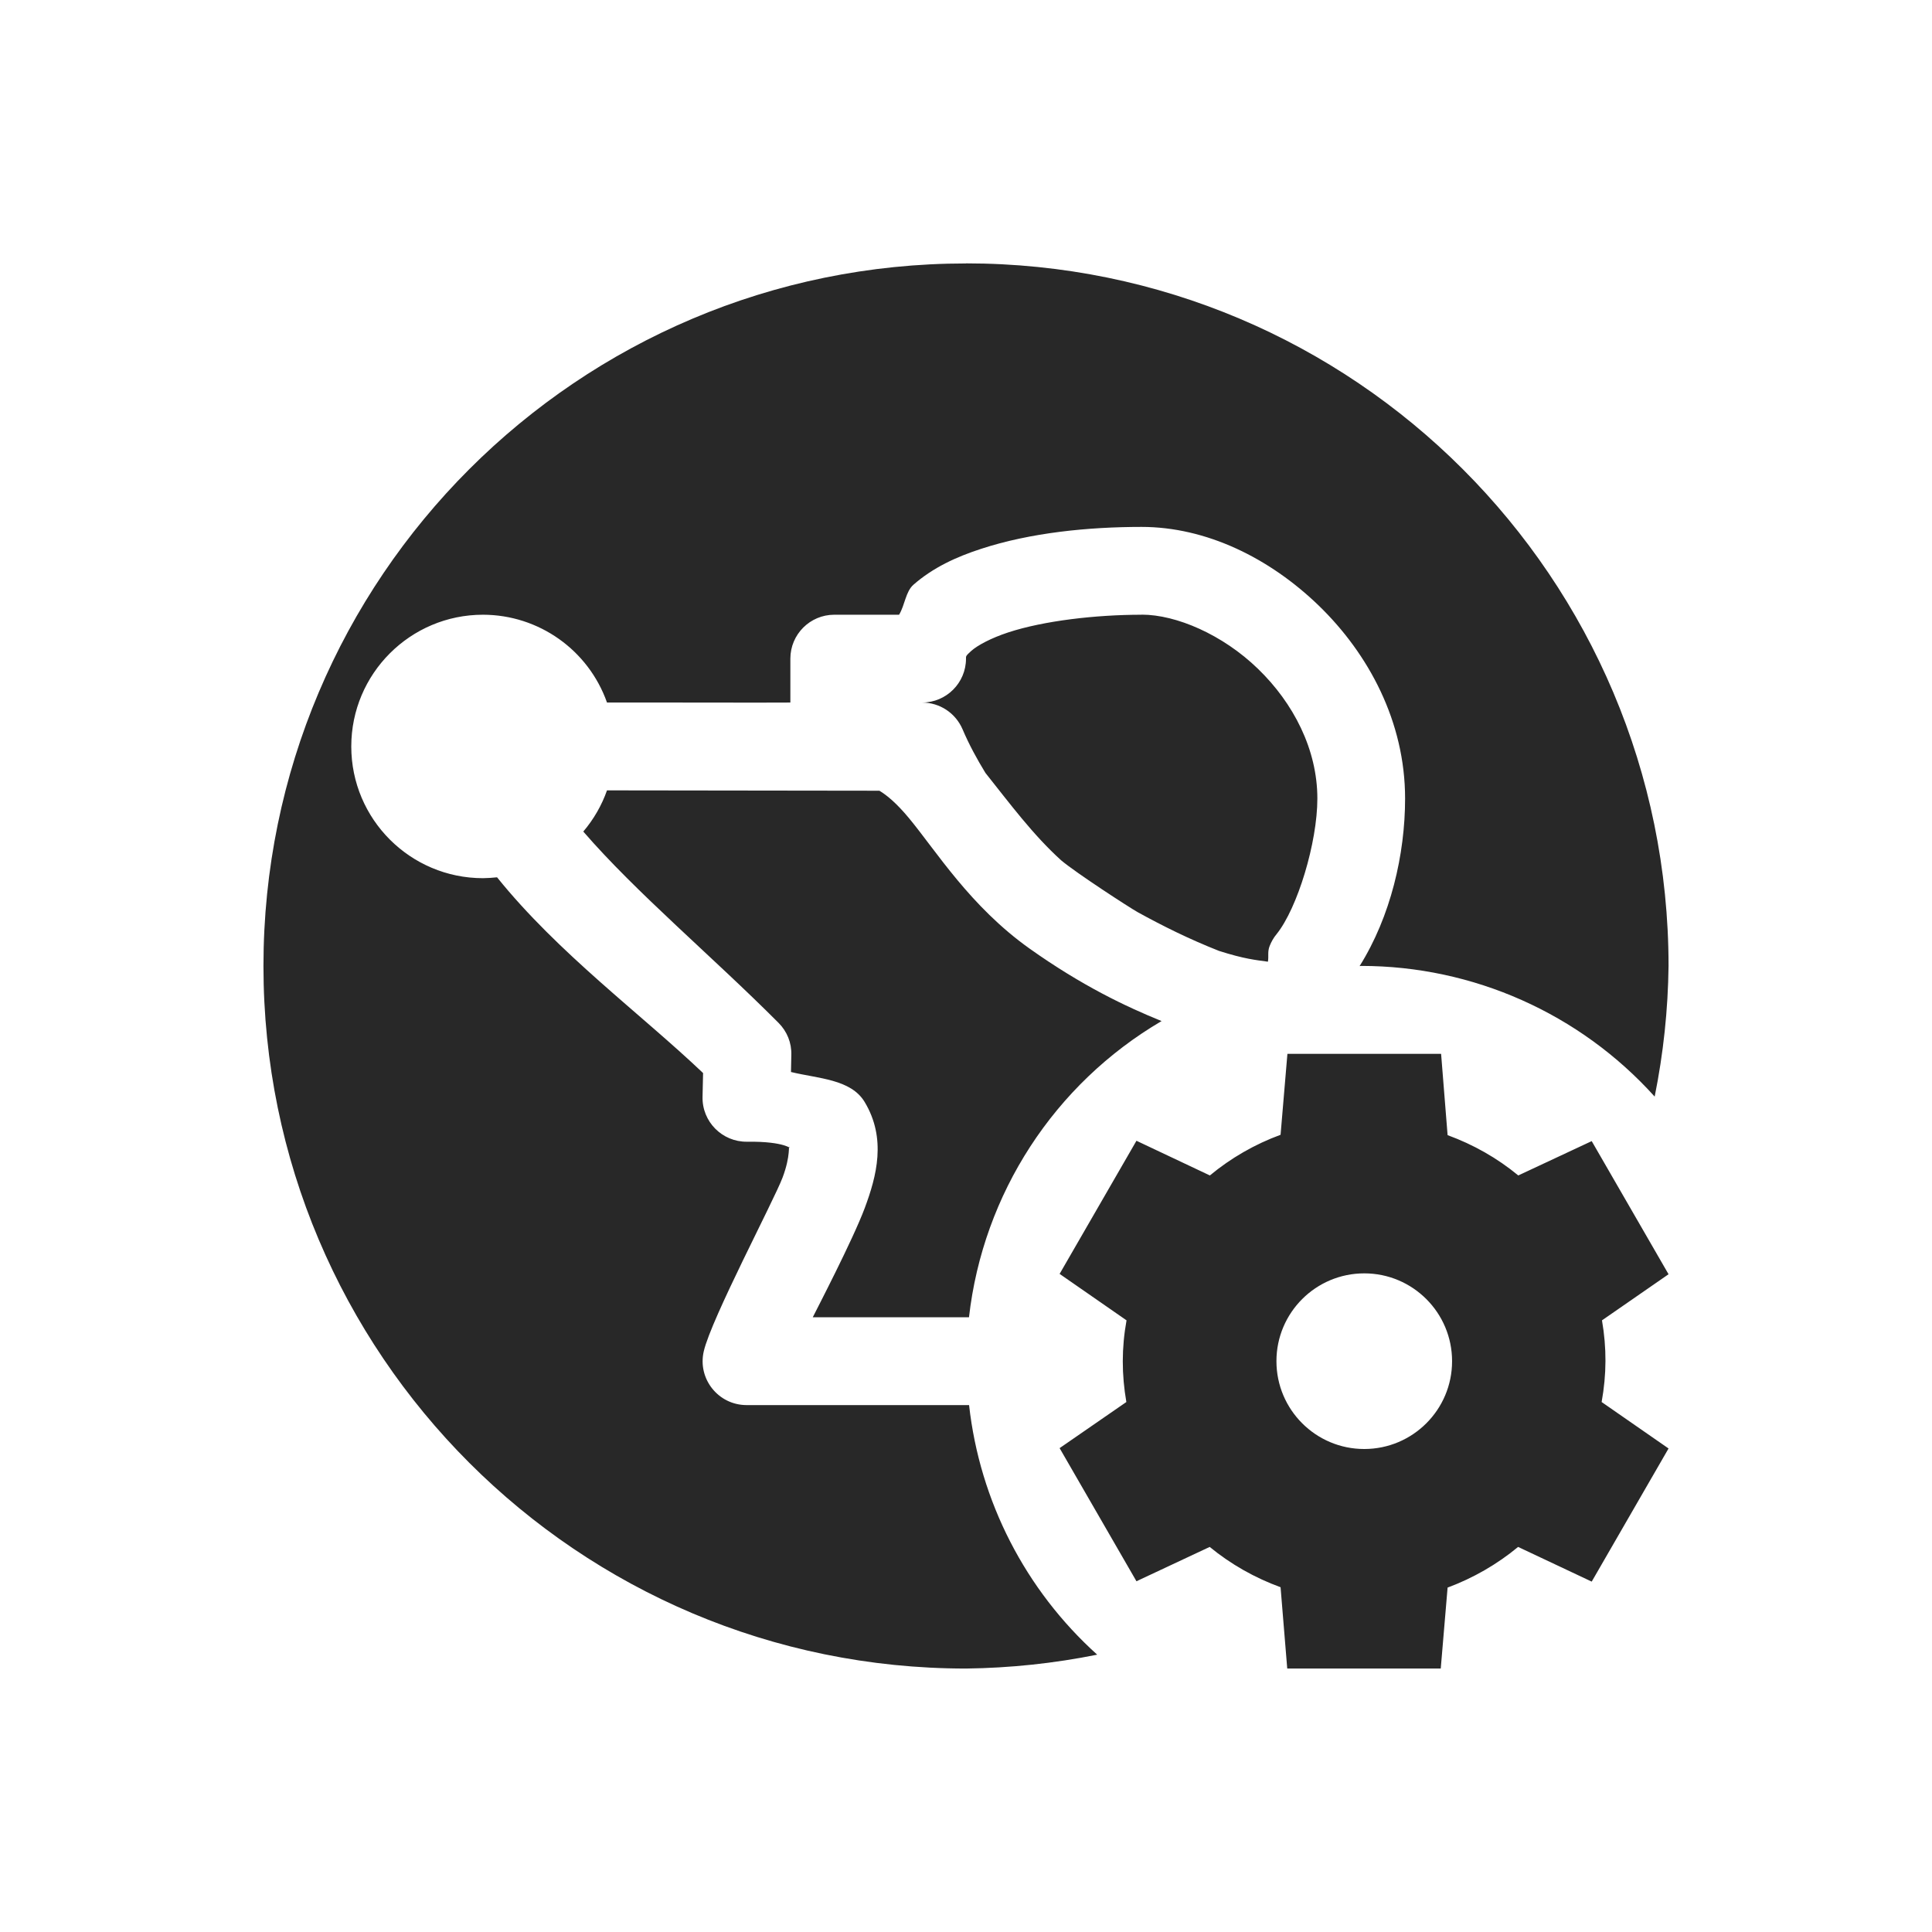 <svg width="22" height="22" version="1.1" xmlns="http://www.w3.org/2000/svg">
  <defs>
    <style id="current-color-scheme" type="text/css">.ColorScheme-Text { color:#282828; } .ColorScheme-Highlight { color:#458588; } .ColorScheme-NeutralText { color:#fe8019; } .ColorScheme-PositiveText { color:#689d6a; } .ColorScheme-NegativeText { color:#fb4934; }</style>
  </defs>
  <path class="ColorScheme-Text" d="m11 3c-4.418 0-8 3.582-8 8 0 4.418 3.582 8 8 8 0.502-0.006 1.002-0.059 1.494-0.158-0.818-0.737-1.337-1.748-1.459-2.842h-2.535c-0.321-1e-3 -0.559-0.3-0.486-0.613 0.086-0.372 0.803-1.725 0.898-1.98 0.095-0.254 0.062-0.371 0.078-0.344 0.017 0.028-0.037-0.068-0.484-0.062-0.283 3e-3 -0.513-0.229-0.506-0.512l0.006-0.27c-0.705-0.671-1.651-1.365-2.346-2.229-0.053 0.006-0.107 0.009-0.16 0.01-0.828 0-1.5-0.672-1.5-1.5s0.672-1.5 1.5-1.5c0.635 9e-4 1.2 0.401 1.412 1 0.281-0.002 1.886 0.003 2.088 0v-0.5c0-0.276 0.224-0.5 0.5-0.5h0.738c0.067-0.111 0.074-0.263 0.164-0.342 0.223-0.195 0.486-0.316 0.769-0.408 0.565-0.185 1.225-0.25 1.828-0.25 0.734 0 1.455 0.351 2.02 0.898 0.564 0.547 0.981 1.318 0.981 2.195 0 0.635-0.164 1.343-0.518 1.908 0.006-6.78e-4 0.012-0.001 0.018-2e-3 1.274 5.06e-4 2.489 0.541 3.342 1.488 0.099-0.49 0.152-0.988 0.158-1.488 0-4.418-3.582-8-8-8zm2 4c-0.524 0-1.115 0.069-1.518 0.201-0.201 0.066-0.35 0.148-0.42 0.209-0.068 0.061-0.062 0.063-0.062 0.09 0 0.276-0.224 0.5-0.5 0.5 0.201-2e-4 0.382 0.12 0.461 0.305 0.074 0.174 0.163 0.337 0.26 0.496 0.278 0.349 0.542 0.706 0.863 0.996 0.175 0.147 0.775 0.536 0.871 0.59 0.283 0.156 0.584 0.306 0.926 0.441 0.288 0.092 0.42 0.104 0.557 0.123 0.011-0.064-0.007-0.111 0.02-0.18 0.019-0.047 0.045-0.094 0.078-0.133 0.239-0.297 0.465-1.044 0.465-1.545 0-0.559-0.272-1.086-0.676-1.477-0.403-0.391-0.932-0.617-1.324-0.617zm-6.088 2c-0.06 0.171-0.152 0.33-0.27 0.469 0.606 0.7 1.461 1.414 2.223 2.178 0.097 0.097 0.15 0.228 0.146 0.365l-0.004 0.195c0.312 0.076 0.681 0.081 0.838 0.34 0.252 0.417 0.137 0.847 0.002 1.209-0.135 0.362-0.554 1.167-0.592 1.244h1.779c0.16-1.407 0.972-2.656 2.193-3.373-0.404-0.164-0.904-0.4-1.504-0.826-0.676-0.481-1.063-1.112-1.375-1.488-0.14-0.168-0.248-0.257-0.334-0.309zm7.748 3-0.078 0.922c-0.292 0.107-0.565 0.264-0.805 0.463l-0.836-0.395-0.875 1.516 0.762 0.529c-0.057 0.315-0.056 0.618-2e-3 0.93l-0.76 0.525 0.875 1.516 0.834-0.391c0.241 0.198 0.514 0.352 0.807 0.459l0.076 0.926h1.748l0.078-0.922c0.291-0.108 0.564-0.265 0.803-0.463l0.838 0.395 0.875-1.516-0.762-0.529c0.057-0.315 0.058-0.618 0.004-0.93l0.758-0.525-0.875-1.516-0.836 0.391c-0.24-0.198-0.512-0.352-0.805-0.459l-0.074-0.926zm0.875 2.5c0.552-2.58e-4 1 0.448 1 1 2.58e-4 0.552-0.448 1-1 1-0.552 2.58e-4 -1-0.448-1-1-2.58e-4 -0.552 0.448-1 1-1z" fill="currentColor"/>
</svg>
